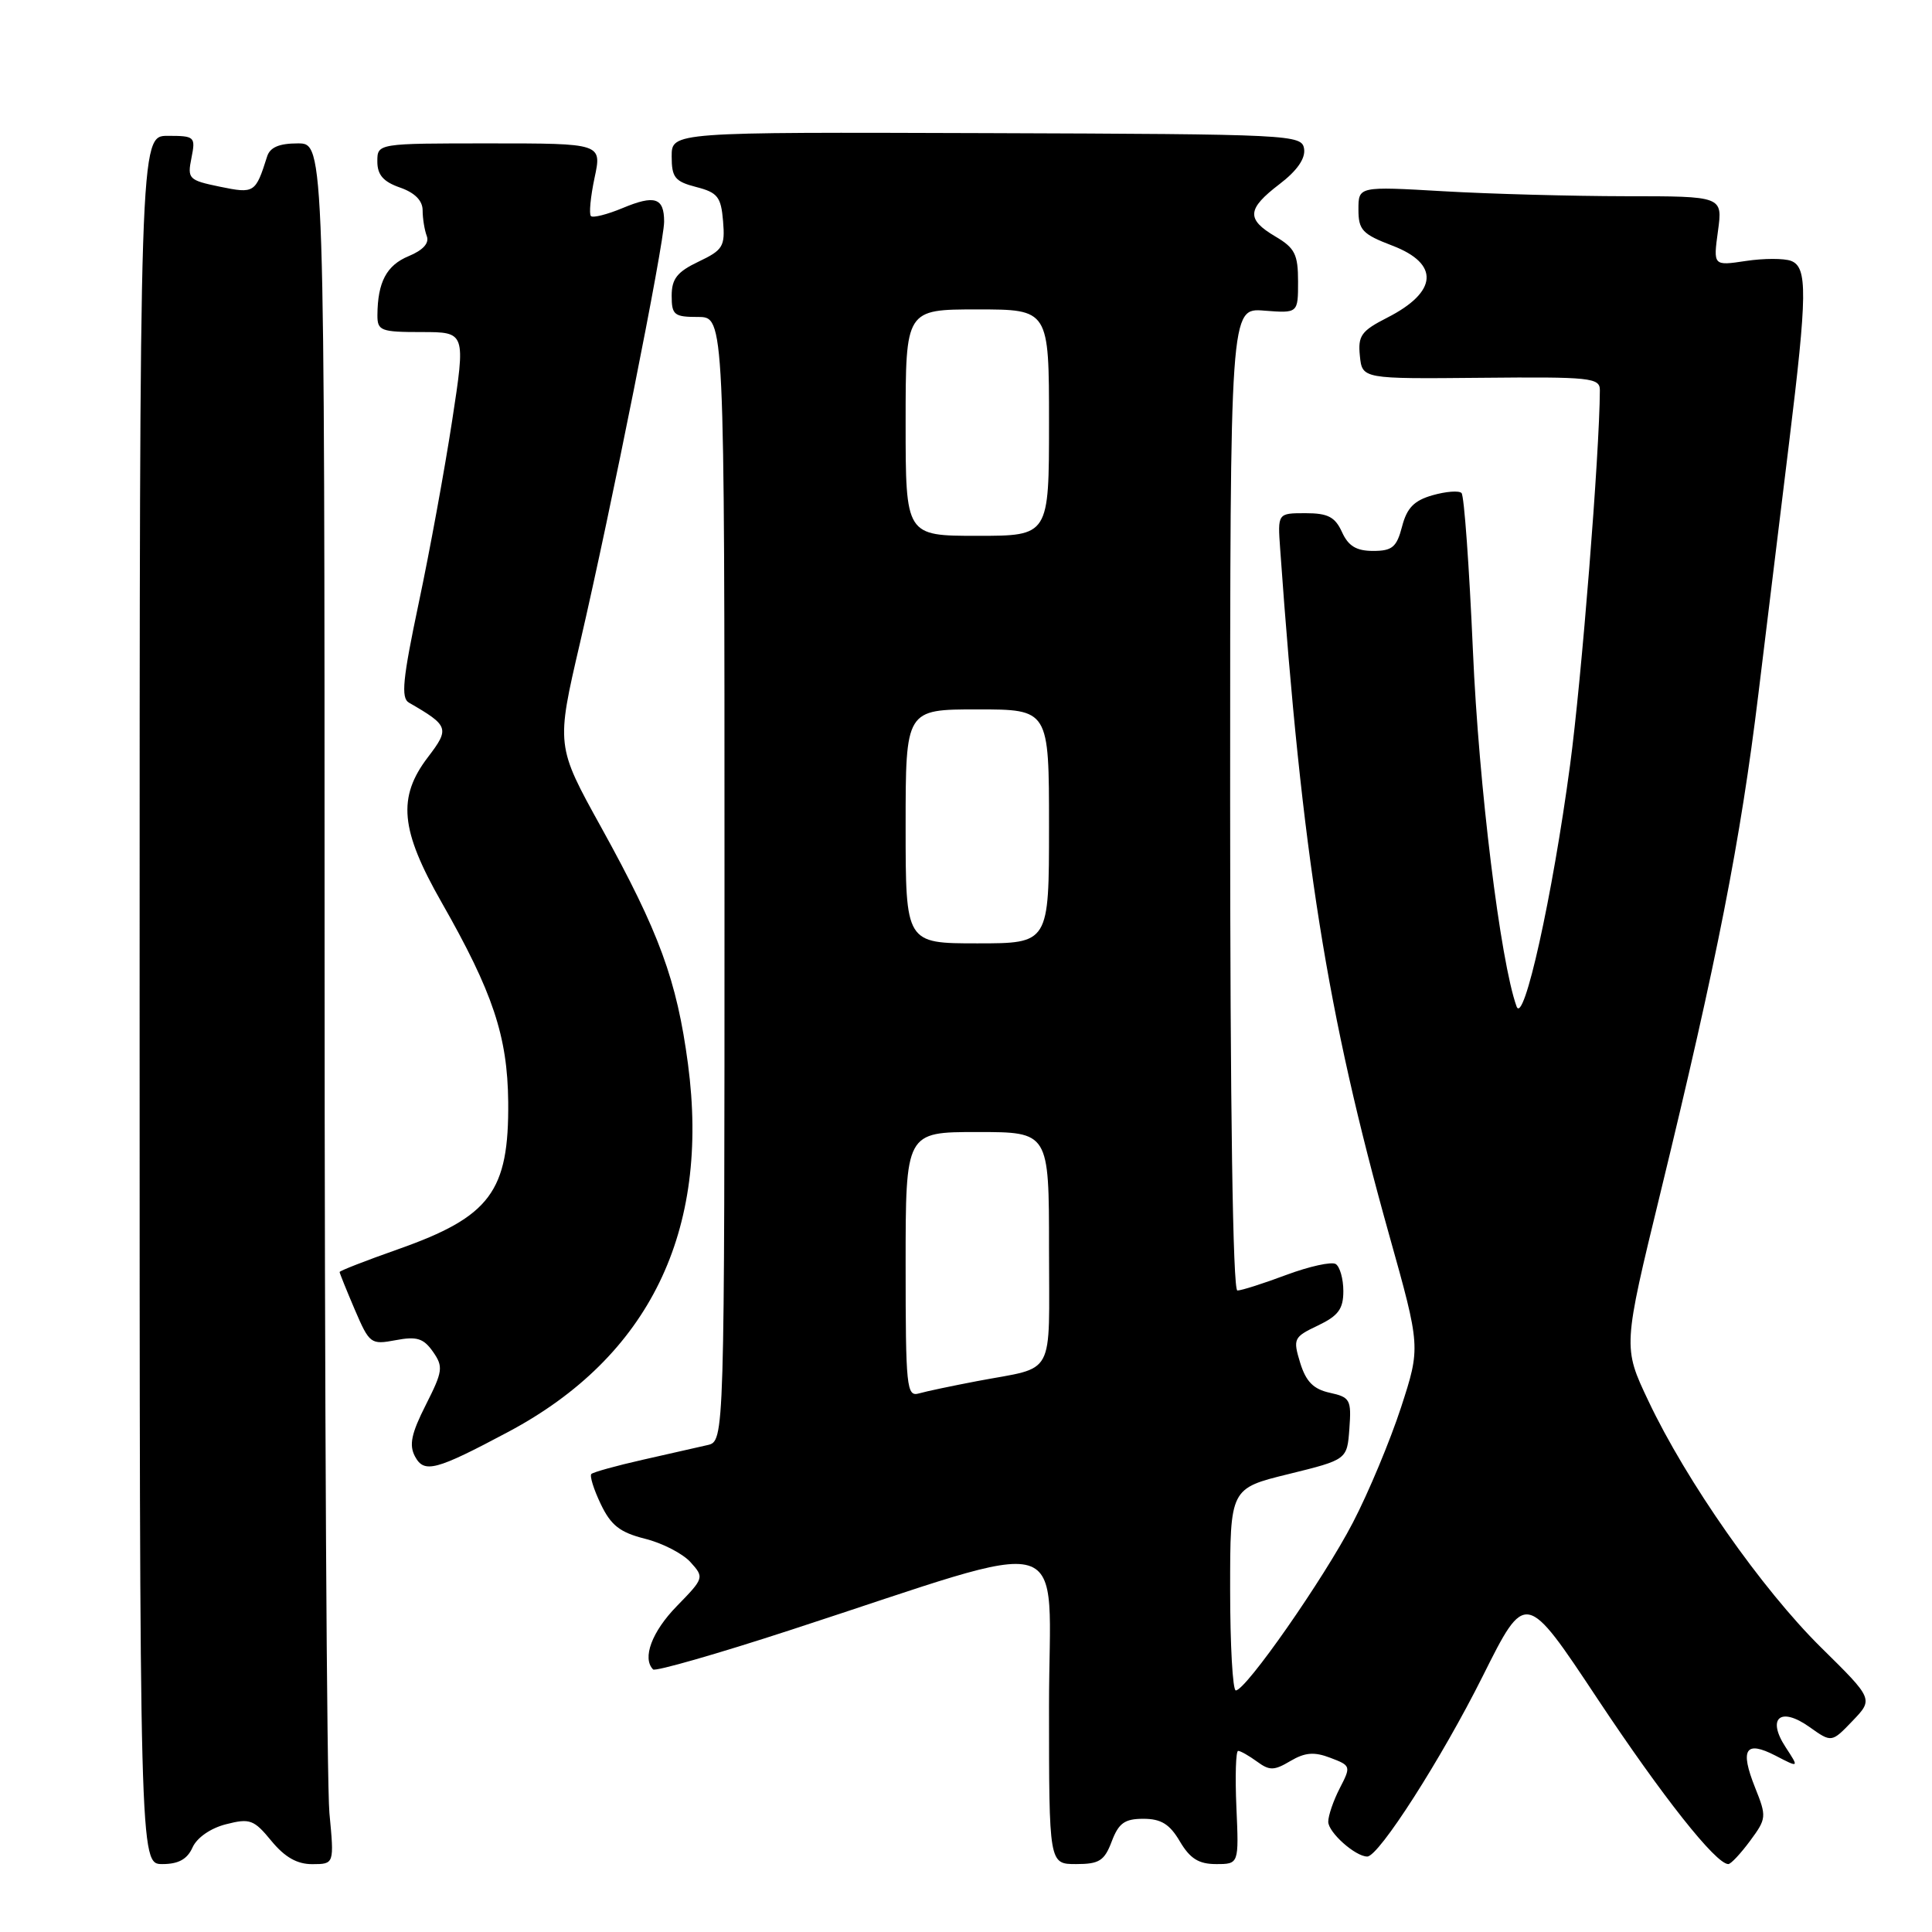 <?xml version="1.0" encoding="UTF-8" standalone="no"?>
<!DOCTYPE svg PUBLIC "-//W3C//DTD SVG 1.1//EN" "http://www.w3.org/Graphics/SVG/1.1/DTD/svg11.dtd" >
<svg xmlns="http://www.w3.org/2000/svg" xmlns:xlink="http://www.w3.org/1999/xlink" version="1.1" viewBox="0 0 256 256">
 <g >
 <path fill="currentColor"
d=" M 25.51 244.80 C 26.09 243.50 27.92 242.23 29.96 241.72 C 33.11 240.91 33.65 241.11 35.96 243.93 C 37.74 246.09 39.37 247.02 41.39 247.01 C 44.29 247.00 44.29 247.00 43.65 240.25 C 43.30 236.54 43.01 185.24 43.01 126.25 C 43.00 19.00 43.00 19.00 39.47 19.00 C 36.98 19.00 35.77 19.52 35.39 20.75 C 33.86 25.58 33.71 25.68 29.14 24.74 C 24.99 23.88 24.81 23.70 25.37 20.92 C 25.93 18.11 25.81 18.00 22.22 18.00 C 18.50 18.00 18.50 18.00 18.50 132.50 C 18.50 247.00 18.50 247.00 21.51 247.00 C 23.65 247.00 24.81 246.36 25.51 244.80 Z  M 147.31 244.00 C 148.23 241.57 149.02 241.00 151.50 241.00 C 153.85 241.00 154.99 241.70 156.34 244.00 C 157.69 246.28 158.84 247.00 161.14 247.00 C 164.16 247.00 164.16 247.00 163.83 239.50 C 163.65 235.37 163.75 232.00 164.06 232.00 C 164.37 232.00 165.49 232.64 166.55 233.41 C 168.22 234.64 168.82 234.63 170.99 233.34 C 172.93 232.20 174.14 232.10 176.28 232.92 C 179.00 233.95 179.03 234.04 177.53 236.94 C 176.69 238.57 176.00 240.57 176.00 241.39 C 176.00 242.80 179.59 246.00 181.17 246.00 C 182.70 246.00 191.01 233.02 196.46 222.12 C 202.15 210.73 202.15 210.73 211.69 225.12 C 220.29 238.07 227.36 247.00 229.01 247.00 C 229.35 247.00 230.64 245.62 231.89 243.93 C 234.08 240.97 234.10 240.72 232.56 236.87 C 230.52 231.76 231.28 230.58 235.26 232.63 C 238.40 234.26 238.40 234.26 236.61 231.52 C 234.07 227.65 235.91 226.09 239.77 228.84 C 242.70 230.92 242.70 230.92 245.47 228.03 C 248.24 225.14 248.24 225.14 241.29 218.29 C 233.46 210.56 223.45 196.27 218.42 185.63 C 215.04 178.50 215.04 178.50 220.03 158.00 C 227.52 127.22 230.64 111.33 232.99 92.00 C 234.16 82.38 235.99 67.38 237.06 58.69 C 239.48 38.94 239.52 35.41 237.33 34.57 C 236.41 34.22 233.71 34.22 231.33 34.58 C 227.01 35.23 227.01 35.23 227.64 30.61 C 228.27 26.00 228.27 26.00 215.39 26.00 C 208.30 25.99 197.44 25.70 191.25 25.34 C 180.00 24.69 180.00 24.69 180.00 27.76 C 180.00 30.48 180.52 31.03 184.50 32.55 C 190.78 34.95 190.52 38.68 183.82 42.09 C 180.37 43.85 179.92 44.48 180.19 47.15 C 180.50 50.21 180.50 50.21 196.25 50.06 C 210.79 49.92 212.00 50.05 211.99 51.71 C 211.95 60.09 209.57 90.00 208.04 101.39 C 205.72 118.74 201.90 135.97 200.95 133.35 C 198.81 127.42 195.94 104.09 195.17 86.23 C 194.68 75.08 194.01 65.67 193.66 65.33 C 193.32 64.98 191.59 65.12 189.83 65.62 C 187.37 66.32 186.42 67.30 185.78 69.77 C 185.07 72.50 184.48 73.00 181.95 73.00 C 179.73 73.00 178.66 72.36 177.82 70.50 C 176.90 68.49 175.95 68.00 172.99 68.00 C 169.29 68.00 169.29 68.00 169.63 72.75 C 172.52 113.41 175.83 134.21 184.07 163.63 C 188.24 178.50 188.24 178.50 185.64 186.50 C 184.20 190.90 181.34 197.77 179.26 201.76 C 175.40 209.20 165.09 223.98 163.75 223.99 C 163.34 224.00 163.00 217.98 163.00 210.61 C 163.00 197.22 163.00 197.22 170.75 195.32 C 178.50 193.41 178.50 193.41 178.80 189.30 C 179.08 185.47 178.90 185.14 176.21 184.55 C 174.03 184.07 173.05 183.07 172.28 180.58 C 171.31 177.39 171.41 177.17 174.63 175.64 C 177.33 174.35 178.00 173.45 178.00 171.08 C 178.00 169.45 177.54 167.84 176.99 167.49 C 176.43 167.15 173.49 167.80 170.45 168.93 C 167.41 170.07 164.49 171.00 163.96 171.00 C 163.36 171.00 163.00 146.94 163.00 105.90 C 163.00 40.80 163.00 40.80 167.50 41.16 C 172.00 41.51 172.00 41.51 172.00 37.31 C 172.00 33.71 171.58 32.86 169.00 31.34 C 165.11 29.04 165.22 27.70 169.55 24.39 C 171.86 22.63 172.99 21.01 172.80 19.73 C 172.51 17.84 171.34 17.78 130.75 17.64 C 89.00 17.50 89.00 17.50 89.00 20.72 C 89.00 23.52 89.43 24.05 92.25 24.78 C 95.09 25.51 95.54 26.08 95.81 29.30 C 96.09 32.65 95.80 33.13 92.56 34.67 C 89.73 36.02 89.00 36.94 89.00 39.19 C 89.00 41.74 89.33 42.00 92.50 42.00 C 96.00 42.00 96.00 42.00 96.00 116.48 C 96.00 190.96 96.00 190.96 93.75 191.48 C 92.51 191.77 88.64 192.64 85.15 193.43 C 81.65 194.22 78.60 195.07 78.36 195.31 C 78.11 195.55 78.67 197.35 79.60 199.29 C 80.95 202.12 82.14 203.05 85.46 203.89 C 87.76 204.46 90.47 205.86 91.49 206.99 C 93.33 209.02 93.30 209.11 89.68 212.82 C 86.38 216.20 85.06 219.72 86.54 221.21 C 86.84 221.50 95.05 219.15 104.79 215.97 C 143.05 203.51 139.00 202.31 139.00 226.08 C 139.00 247.00 139.00 247.00 142.59 247.00 C 145.65 247.00 146.34 246.57 147.31 244.00 Z  M 67.39 189.71 C 86.01 179.78 94.11 163.18 91.16 140.98 C 89.68 129.87 87.37 123.58 79.68 109.66 C 73.68 98.82 73.68 98.82 76.86 85.16 C 80.97 67.46 88.00 32.26 88.00 29.37 C 88.00 26.19 86.76 25.79 82.50 27.57 C 80.46 28.42 78.56 28.90 78.30 28.63 C 78.03 28.36 78.25 26.08 78.78 23.57 C 79.76 19.00 79.76 19.00 64.88 19.00 C 50.00 19.00 50.00 19.00 50.00 21.40 C 50.00 23.17 50.79 24.08 53.00 24.85 C 54.96 25.53 56.00 26.58 56.00 27.87 C 56.00 28.95 56.25 30.48 56.55 31.28 C 56.91 32.21 56.06 33.15 54.15 33.94 C 51.22 35.15 50.04 37.38 50.01 41.75 C 50.00 43.83 50.45 44.00 55.86 44.00 C 61.71 44.00 61.71 44.00 59.91 55.75 C 58.92 62.21 56.93 73.09 55.48 79.92 C 53.36 89.97 53.11 92.48 54.18 93.10 C 59.48 96.16 59.61 96.52 56.71 100.32 C 52.63 105.66 53.04 109.97 58.52 119.58 C 65.31 131.49 67.25 137.30 67.34 146.00 C 67.45 157.90 64.96 161.22 52.75 165.53 C 48.49 167.03 45.00 168.39 45.00 168.55 C 45.00 168.70 45.91 170.95 47.01 173.53 C 48.96 178.07 49.13 178.20 52.43 177.58 C 55.23 177.05 56.12 177.33 57.37 179.11 C 58.76 181.10 58.68 181.69 56.42 186.16 C 54.50 189.95 54.18 191.47 54.99 192.99 C 56.21 195.26 57.72 194.86 67.39 189.71 Z  M 120.00 167.57 C 120.00 150.00 120.00 150.00 129.50 150.00 C 139.00 150.00 139.00 150.00 139.00 165.43 C 139.00 182.85 140.00 181.01 129.50 183.00 C 126.20 183.63 122.71 184.36 121.75 184.64 C 120.13 185.10 120.00 183.82 120.00 167.57 Z  M 120.00 109.50 C 120.00 94.00 120.00 94.00 129.50 94.00 C 139.00 94.00 139.00 94.00 139.00 109.50 C 139.00 125.00 139.00 125.00 129.50 125.00 C 120.00 125.00 120.00 125.00 120.00 109.50 Z  M 120.00 56.00 C 120.00 41.00 120.00 41.00 129.50 41.00 C 139.00 41.00 139.00 41.00 139.00 56.00 C 139.00 71.00 139.00 71.00 129.50 71.00 C 120.00 71.00 120.00 71.00 120.00 56.00 Z "/>
</g>
</svg>